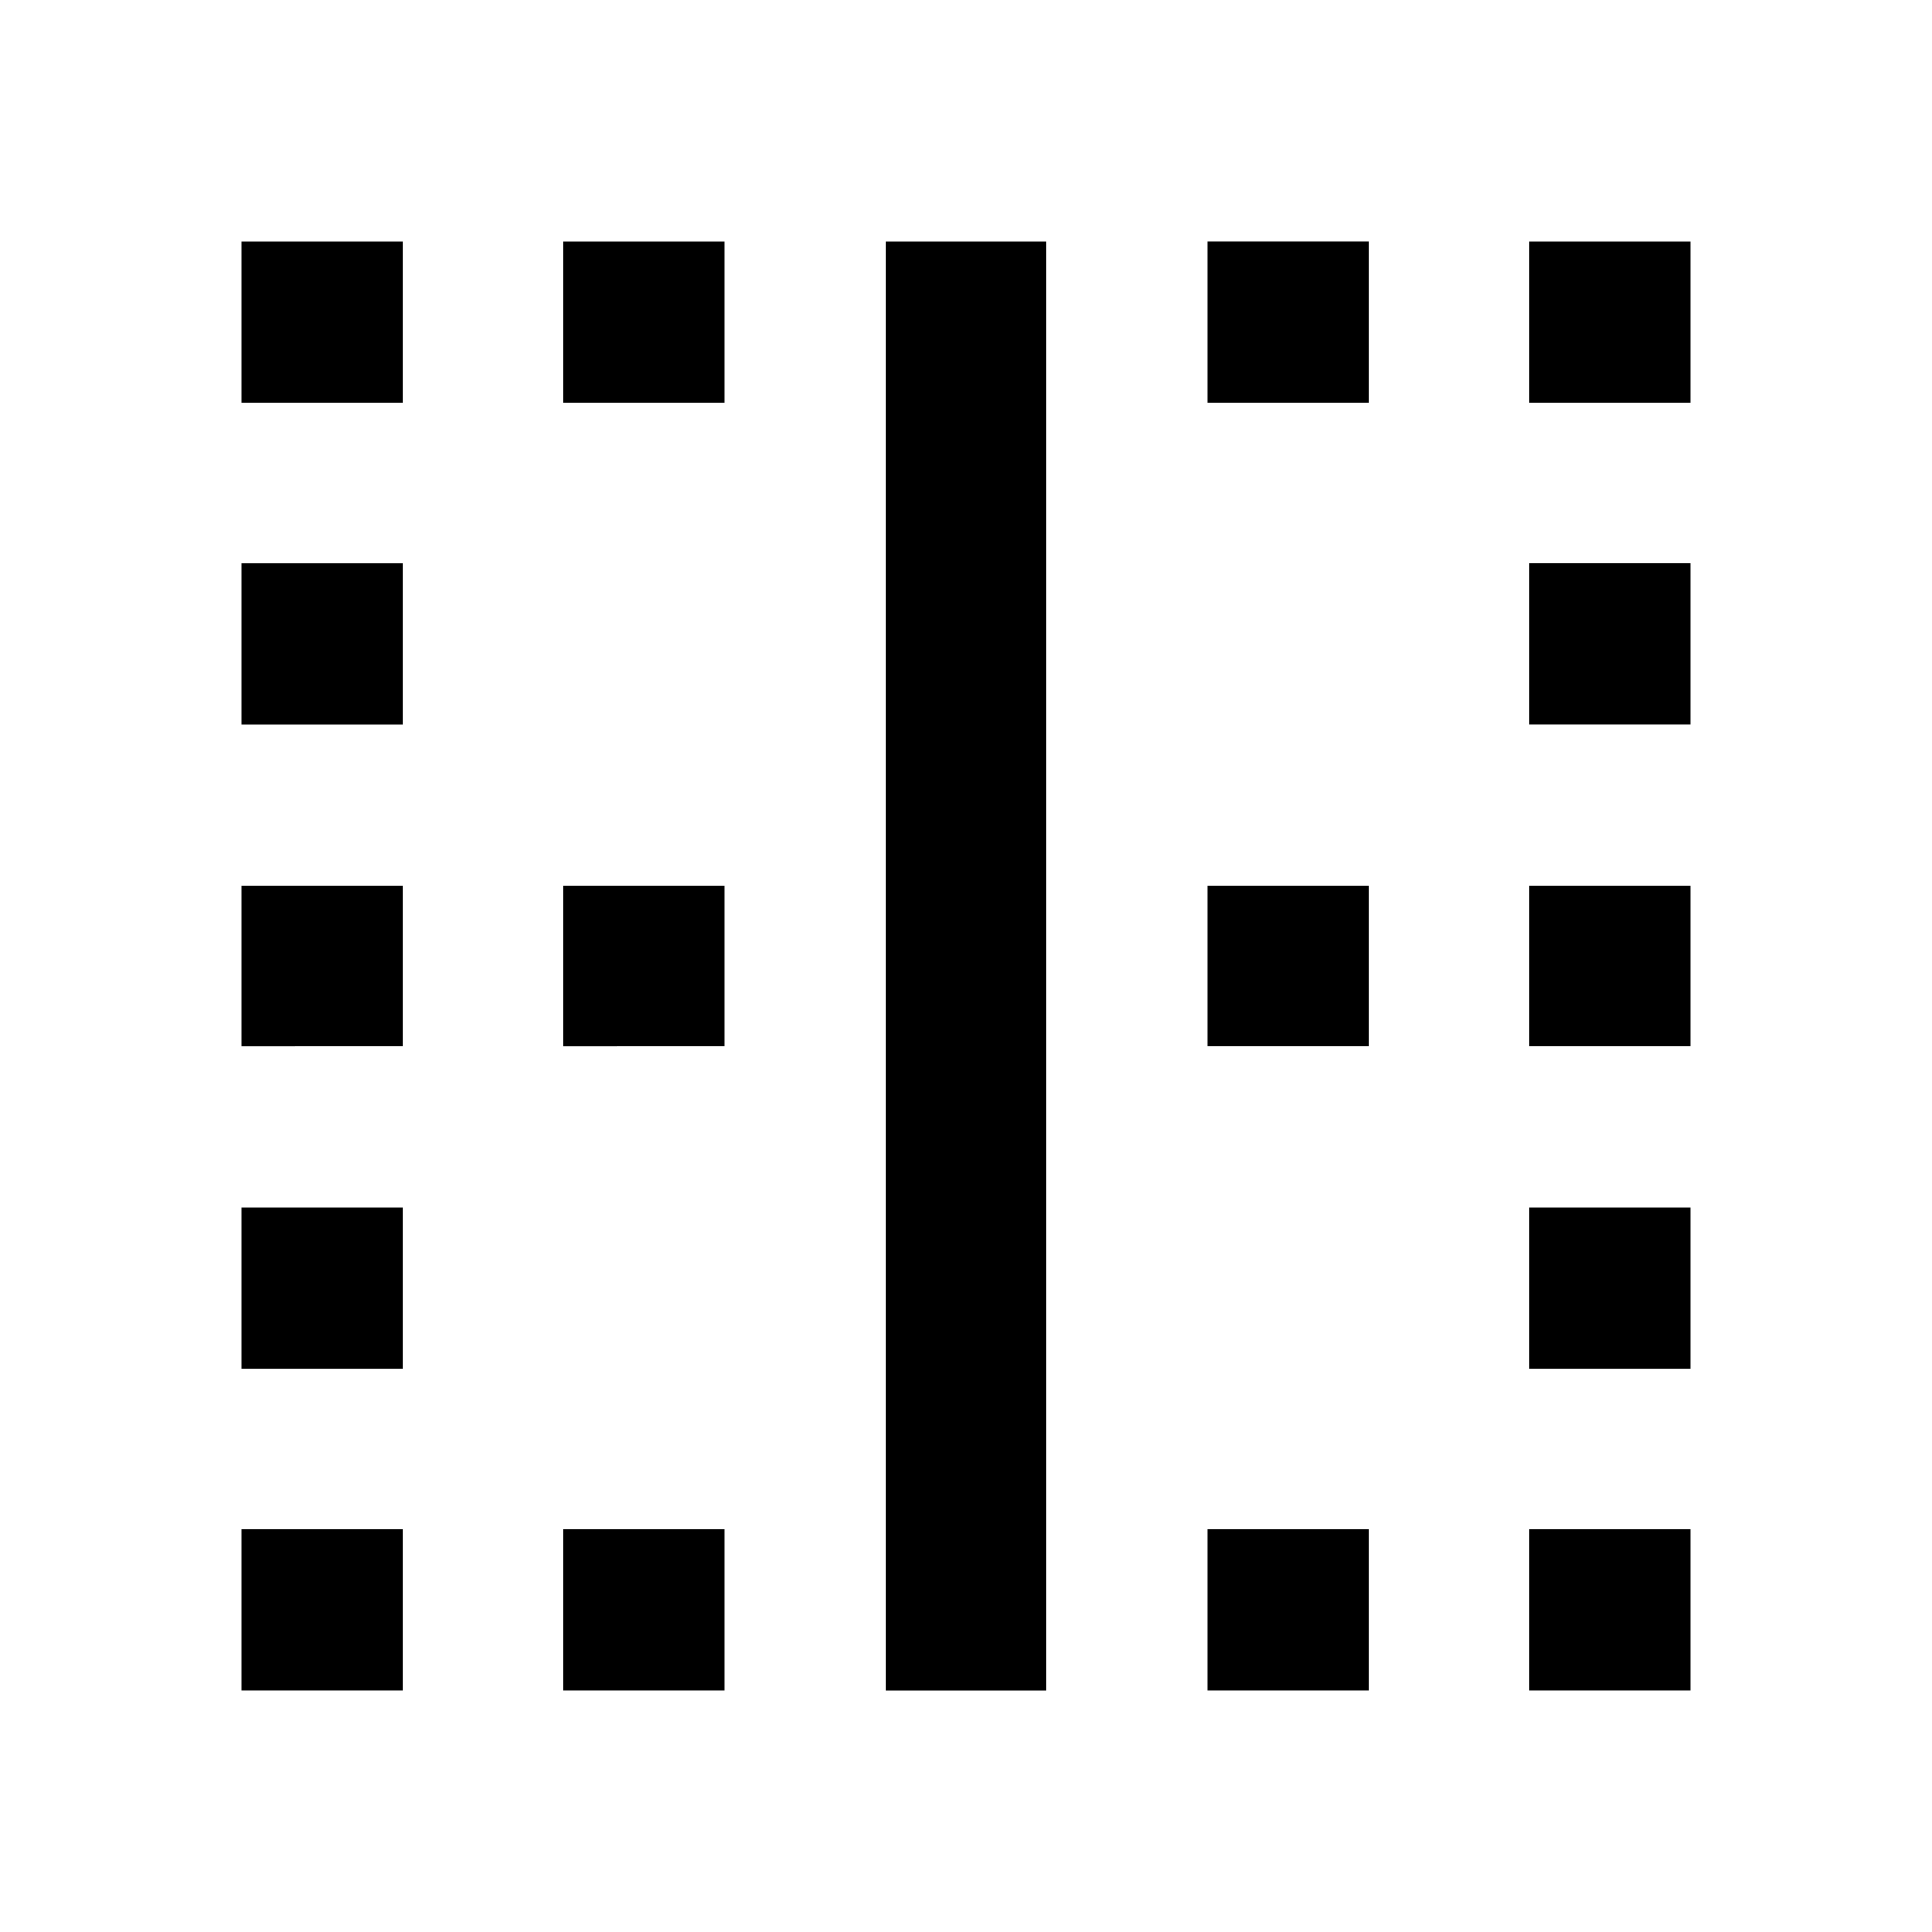<svg viewBox="0 0 24 24" xmlns="http://www.w3.org/2000/svg"><path fill="none" d="M0 0h24v24H0V0Z"/><path d="M7 3h2v2H7Zm0 8h2v2H7Zm0 8h2v2H7Zm-4 0h2v2H3ZM3 3h2v2H3Zm0 8h2v2H3Zm16-8h2v2h-2ZM3 7h2v2H3Zm8-4h2v18h-2ZM3 15h2v2H3Zm12-4h2v2h-2Zm4 4h2v2h-2Zm0-4h2v2h-2Zm0-4h2v2h-2Zm0 12h2v2h-2Zm-4 0h2v2h-2Zm0-16h2v2h-2Z"/></svg>